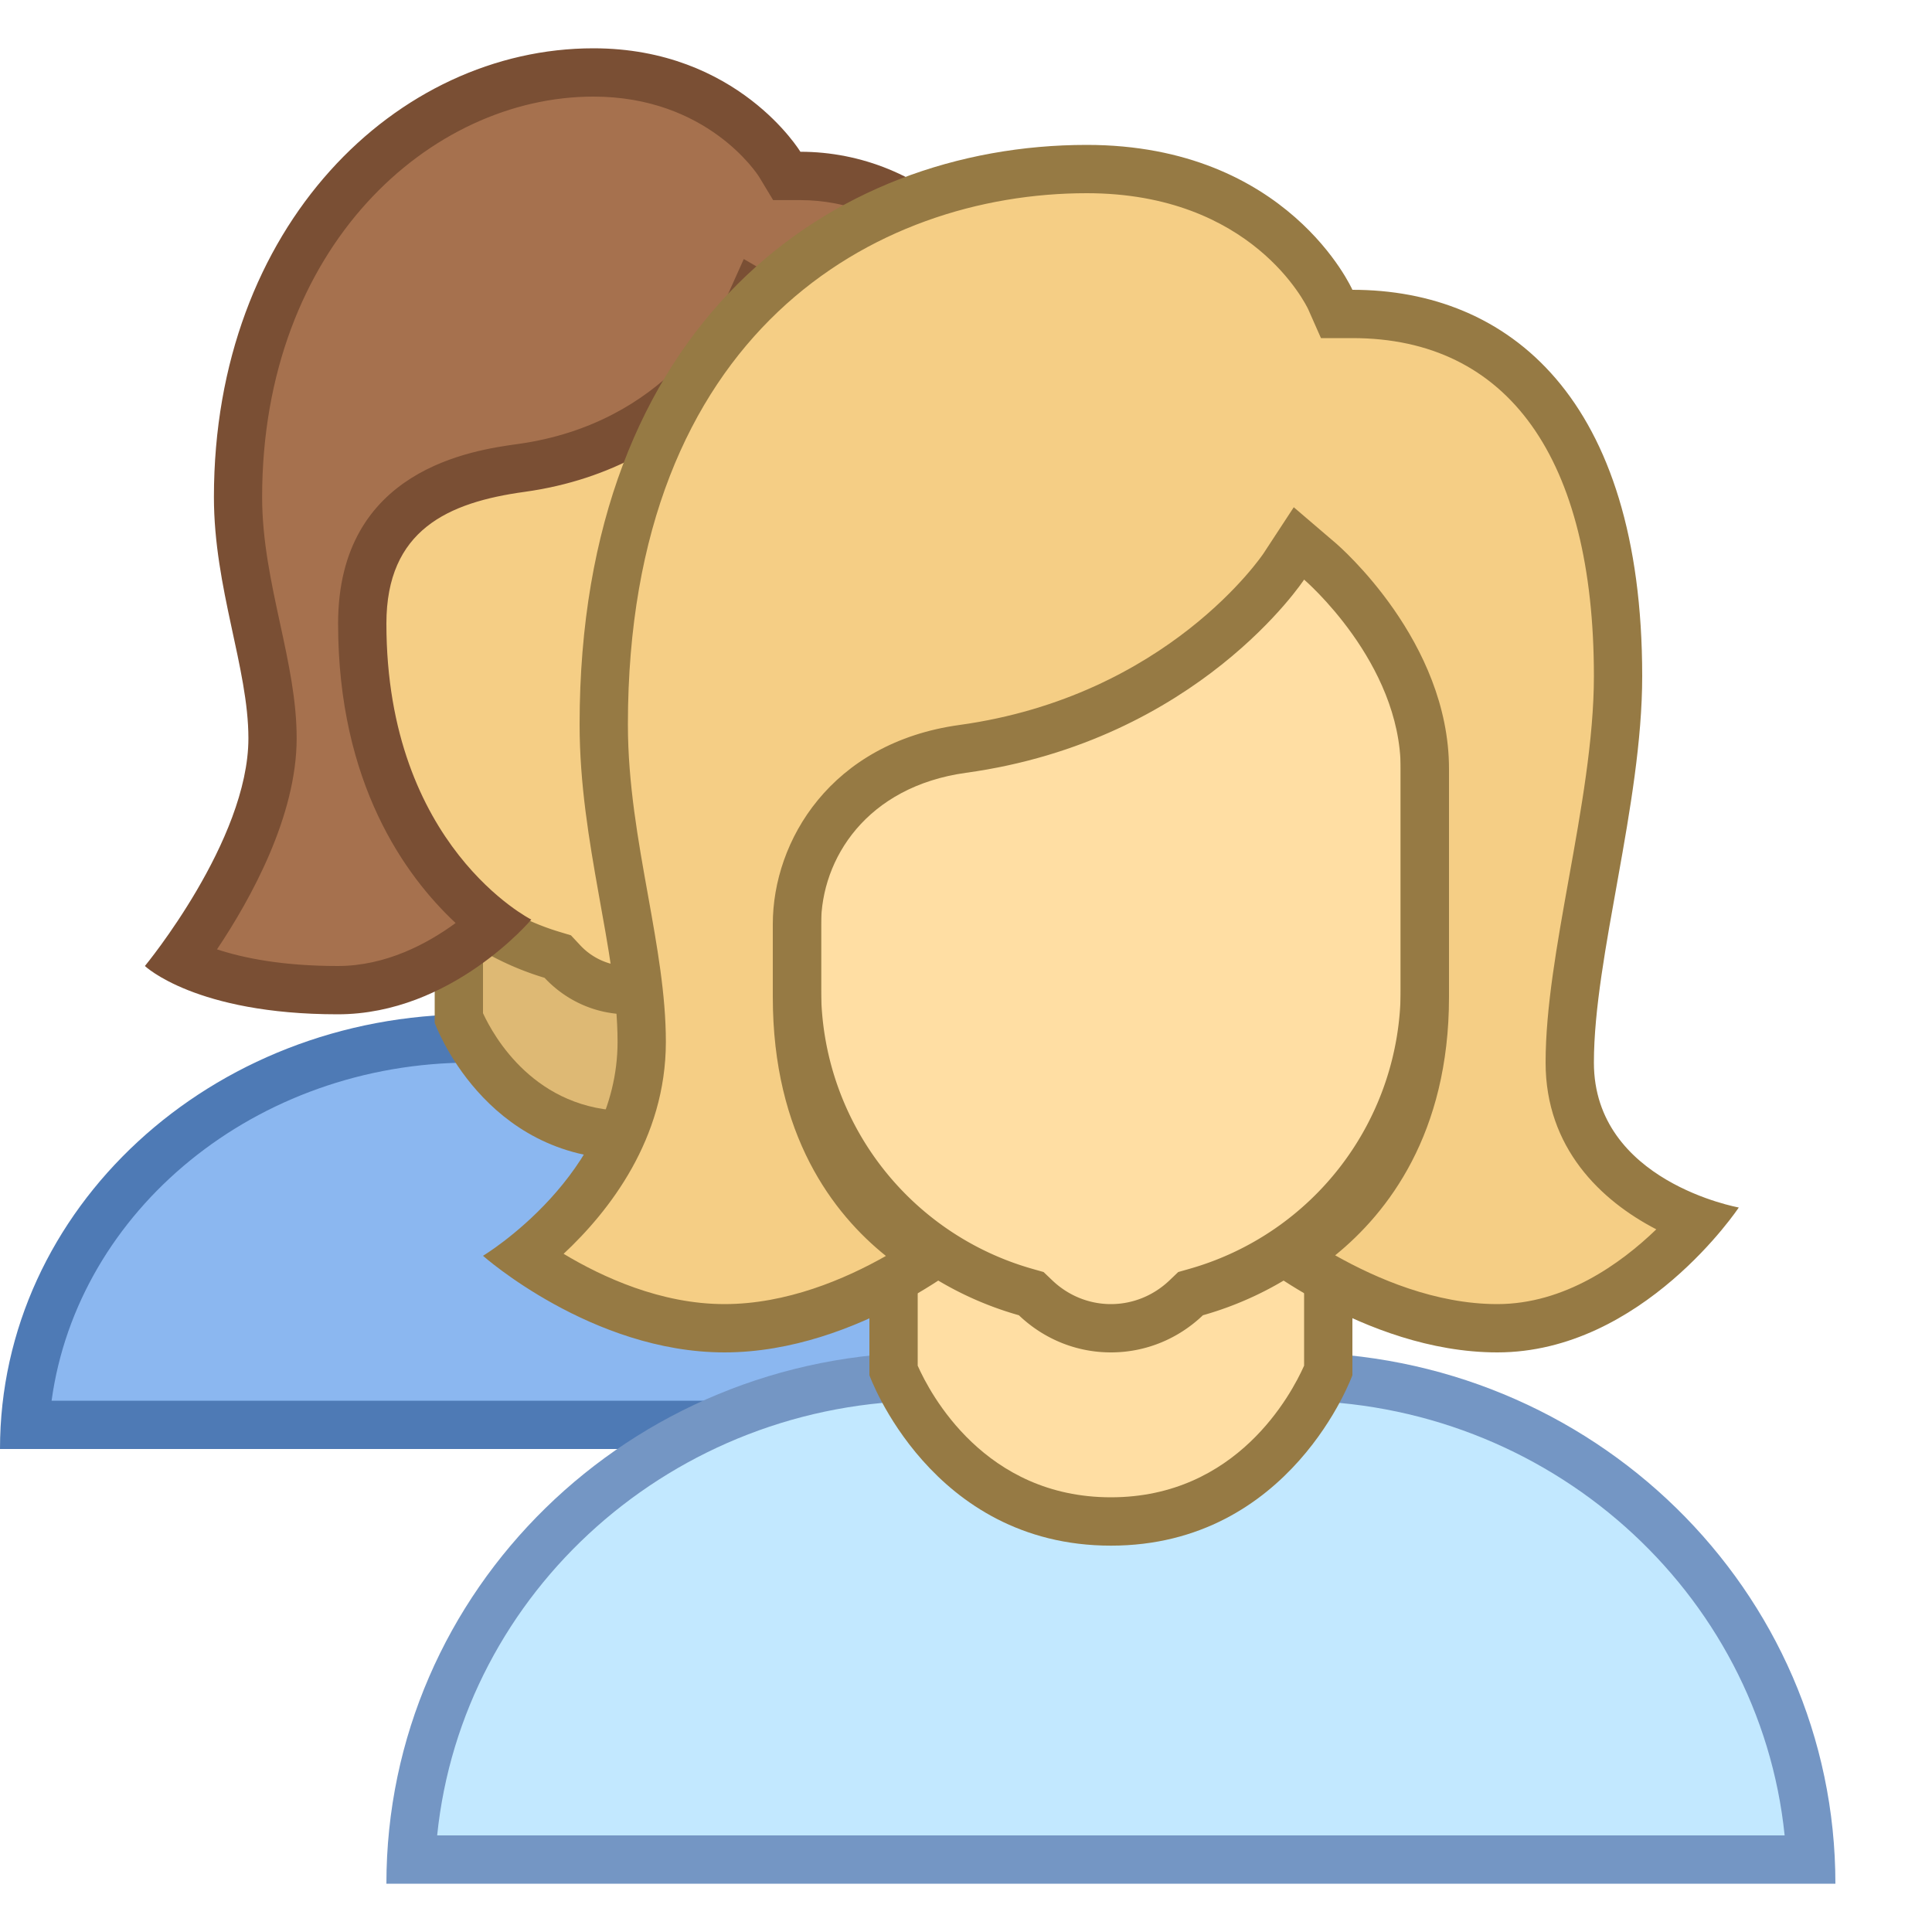 <svg viewBox="0 0 40 40" xmlns="http://www.w3.org/2000/svg"><path d="M.516 29.5c.283-4.455 4.316-8 9.234-8h6.5c4.918 0 8.952 3.545 9.234 8H.516z" fill="#8bb7f0"></path><path d="M16.25 22c4.454 0 8.142 3.059 8.682 7H1.068c.54-3.941 4.228-7 8.682-7h6.5m0-1h-6.5C4.365 21 0 25.029 0 30h26c0-4.971-4.365-9-9.75-9z" fill="#4e7ab5"></path><path d="M13 23.5c-2.362 0-3.322-1.994-3.5-2.418v-4.255h7v4.255c-.178.424-1.138 2.418-3.5 2.418z" fill="#deb974"></path><path d="M16 17.328v3.649c-.225.486-1.087 2.023-3 2.023-1.917 0-2.779-1.543-3-2.023v-3.649h6m1-1H9v4.849S10.014 24 13 24s4-2.823 4-2.823v-4.849z" fill="#967a44"></path><path d="M13 20.5c-.517 0-1-.212-1.36-.597l-.092-.099-.129-.038A5.532 5.532 0 017.5 14.5V7.526a2.362 2.362 0 012.359-2.359h6.281a2.362 2.362 0 012.359 2.359V14.5a5.535 5.535 0 01-3.918 5.267l-.129.038-.092.099A1.85 1.85 0 0113 20.5z" fill="#f5ce85"></path><path d="M16.141 5.667c1.025 0 1.859.834 1.859 1.86V14.5a5.031 5.031 0 01-3.562 4.788l-.258.078-.184.197a1.35 1.35 0 01-1.991-.001l-.184-.197-.258-.078A5.029 5.029 0 018 14.5V7.526c0-1.025.834-1.86 1.859-1.86h6.282m0-.999H9.859A2.859 2.859 0 007 7.526V14.5a6 6 0 004.275 5.745c.432.462 1.043.755 1.725.755s1.293-.293 1.725-.755A6 6 0 0019 14.5V7.526a2.859 2.859 0 00-2.859-2.859z" fill="#967a44"></path><path d="M19 20.5c-1.337 0-2.588-.888-3.216-1.419.921-.766 2.716-2.704 2.716-6.171v-2.397c0-2.742-2.294-4.104-2.392-4.16l-.477-.276-.23.503c-.049.107-1.245 2.645-4.613 3.11-1.411.195-3.288.741-3.288 3.22 0 3.662 1.774 5.496 2.713 6.209-.588.527-1.765 1.381-3.22 1.381-1.743 0-2.767-.368-3.267-.625.632-.865 1.917-2.839 1.917-4.59 0-.732-.162-1.483-.333-2.277-.188-.867-.381-1.765-.381-2.716 0-5.503 3.741-8.792 7.357-8.792 2.68 0 3.846 1.882 3.857 1.9l.146.242h.282c2.167 0 4.5 1.634 4.5 5.221 0 1.155-.197 2.384-.389 3.572-.167 1.042-.326 2.026-.326 2.85 0 1.587 1.266 3.065 1.929 3.729-.564.528-1.796 1.486-3.285 1.486z" fill="#a6714e"></path><path d="M12.286 2c2.357 0 3.391 1.599 3.429 1.659l.292.484h.565c1.927 0 4 1.477 4 4.721 0 1.115-.194 2.324-.382 3.492-.171 1.063-.332 2.067-.332 2.93 0 1.507.968 2.873 1.704 3.695C20.973 19.446 20.052 20 19 20c-.923 0-1.822-.5-2.444-.949C17.584 18.034 19 16.062 19 12.91v-2.397c0-3.027-2.533-4.531-2.641-4.593l-.96-.557-.454 1.012c-.011.024-1.105 2.387-4.225 2.818C9.8 9.321 7 9.707 7 12.91c0 3.309 1.391 5.227 2.433 6.2-.583.428-1.443.89-2.44.89-1.161 0-1.972-.17-2.5-.345.703-1.05 1.649-2.762 1.649-4.37 0-.786-.167-1.562-.345-2.383-.182-.842-.37-1.712-.37-2.61C5.429 5.102 8.915 2 12.286 2m0-1c-4.068 0-7.857 3.671-7.857 9.292 0 1.887.714 3.54.714 4.994C5.143 17.405 3 20 3 20s1.046 1 3.993 1C9.355 21 11 19.039 11 19.039s-3-1.508-3-6.129c0-1.936 1.274-2.508 2.857-2.726 3.704-.512 5-3.399 5-3.399S18 8.028 18 10.513v2.397c0 4.333-3 6.129-3 6.129S16.866 21 19 21c2.312 0 4-2 4-2s-2.143-1.819-2.143-3.715c0-1.685.714-4.189.714-6.422 0-3.787-2.513-5.721-5-5.721 0 .001-1.292-2.142-4.285-2.142z" fill="#7a4f34"></path><g><path d="M8.512 38.5c.268-5.559 4.982-10 10.738-10h7.5c5.756 0 10.47 4.441 10.738 10H8.512z" fill="#c2e8ff"></path><path d="M26.75 29c5.306 0 9.683 3.954 10.199 9H9.051c.516-5.046 4.893-9 10.199-9h7.5m0-1h-7.5C13.037 28 8 32.925 8 39h30c0-6.075-5.037-11-11.25-11z" fill="#7496c4"></path></g><g><path d="M23 31.5c-3.076 0-4.296-2.625-4.5-3.122v-5.469h9v5.469c-.204.497-1.424 3.122-4.5 3.122z" fill="#ffdea3"></path><path d="M27 23.41v4.865c-.263.59-1.393 2.725-4 2.725-2.611 0-3.741-2.141-4-2.725V23.41h8m1-1H18v6.062s1.267 3.529 5 3.529 5-3.529 5-3.529V22.41z" fill="#967a44"></path></g><g><path d="M23 27.5a2.25 2.25 0 01-1.56-.631l-.09-.086-.12-.034A6.518 6.518 0 0116.5 20.5v-8.136a2.84 2.84 0 012.836-2.837h7.328a2.84 2.84 0 012.836 2.837V20.5a6.518 6.518 0 01-4.73 6.249l-.12.034-.09.086A2.25 2.25 0 0123 27.5z" fill="#ffdea3"></path><path d="M26.664 10.028A2.339 2.339 0 0129 12.364V20.5a6.017 6.017 0 01-4.367 5.768l-.239.068-.18.172c-.332.317-.763.492-1.214.492s-.882-.175-1.214-.492l-.18-.172-.239-.068A6.017 6.017 0 0117 20.5v-8.136a2.339 2.339 0 012.336-2.336h7.328m0-1h-7.328A3.337 3.337 0 0016 12.364V20.5c0 3.205 2.156 5.9 5.095 6.731.496.474 1.165.769 1.905.769s1.409-.295 1.905-.769A6.998 6.998 0 0030 20.5v-8.136a3.336 3.336 0 00-3.336-3.336z" fill="#967a44"></path></g><g><path d="M31 27.5c-1.767 0-3.411-.911-4.27-1.484 1.045-.658 2.77-2.223 2.77-5.373v-4.724c0-2.41-2.086-4.223-2.175-4.299l-.43-.368-.312.473c-.021.032-2.135 3.156-6.651 3.78-2.358.325-3.432 2.109-3.432 3.629v1.509c0 3.193 1.708 4.734 2.757 5.381-.859.573-2.493 1.476-4.257 1.476-1.786 0-3.378-.935-4.16-1.484.882-.695 2.445-2.24 2.445-4.444 0-.928-.176-1.909-.362-2.948-.208-1.161-.423-2.361-.423-3.624 0-8.488 5.387-11.5 10-11.5 3.802 0 5.031 2.676 5.043 2.702l.131.298H28c3.495 0 5.5 2.733 5.5 7.5 0 1.342-.268 2.836-.528 4.281-.243 1.353-.472 2.631-.472 3.719 0 1.845 1.459 2.852 2.642 3.281-.708.811-2.214 2.219-4.142 2.219z" fill="#f5ce85"></path><path d="M22.5 4c3.427 0 4.543 2.315 4.586 2.405l.263.595H28c3.224 0 5 2.486 5 7 0 1.297-.264 2.769-.52 4.193C32.233 19.569 32 20.868 32 22c0 1.766 1.143 2.857 2.292 3.452C33.551 26.167 32.388 27 31 27c-1.274 0-2.497-.524-3.357-1.01C28.732 25.107 30 23.472 30 20.643v-4.724c0-2.638-2.254-4.596-2.35-4.678l-.864-.739-.623.951c-.019.03-1.985 2.961-6.3 3.557-2.654.366-3.863 2.394-3.863 4.123v1.509c0 2.863 1.254 4.489 2.342 5.361-.851.483-2.06.997-3.342.997-1.313 0-2.525-.556-3.331-1.041.942-.88 2.117-2.379 2.117-4.388 0-.972-.18-1.975-.37-3.036C13.211 17.396 13 16.218 13 15c0-8.119 5.118-11 9.5-11m0-1C17.212 3 12 6.694 12 15c0 2.454.786 4.682.786 6.571C12.786 24.327 10 26 10 26s2.254 2 5 2c2.794 0 5.211-2.056 5.211-2.056S17 24.918 17 20.643v-1.509c0-1.354.942-2.849 3-3.134 4.816-.665 7-4 7-4s2 1.711 2 3.919v4.724c0 4.194-3.214 5.302-3.214 5.302S28.225 28 31 28c3.005 0 5-3 5-3s-3-.535-3-3c0-2.19 1-5.352 1-8 0-5.761-2.766-8-6-8 0 0-1.328-3-5.5-3z" fill="#967a44"></path></g></svg>